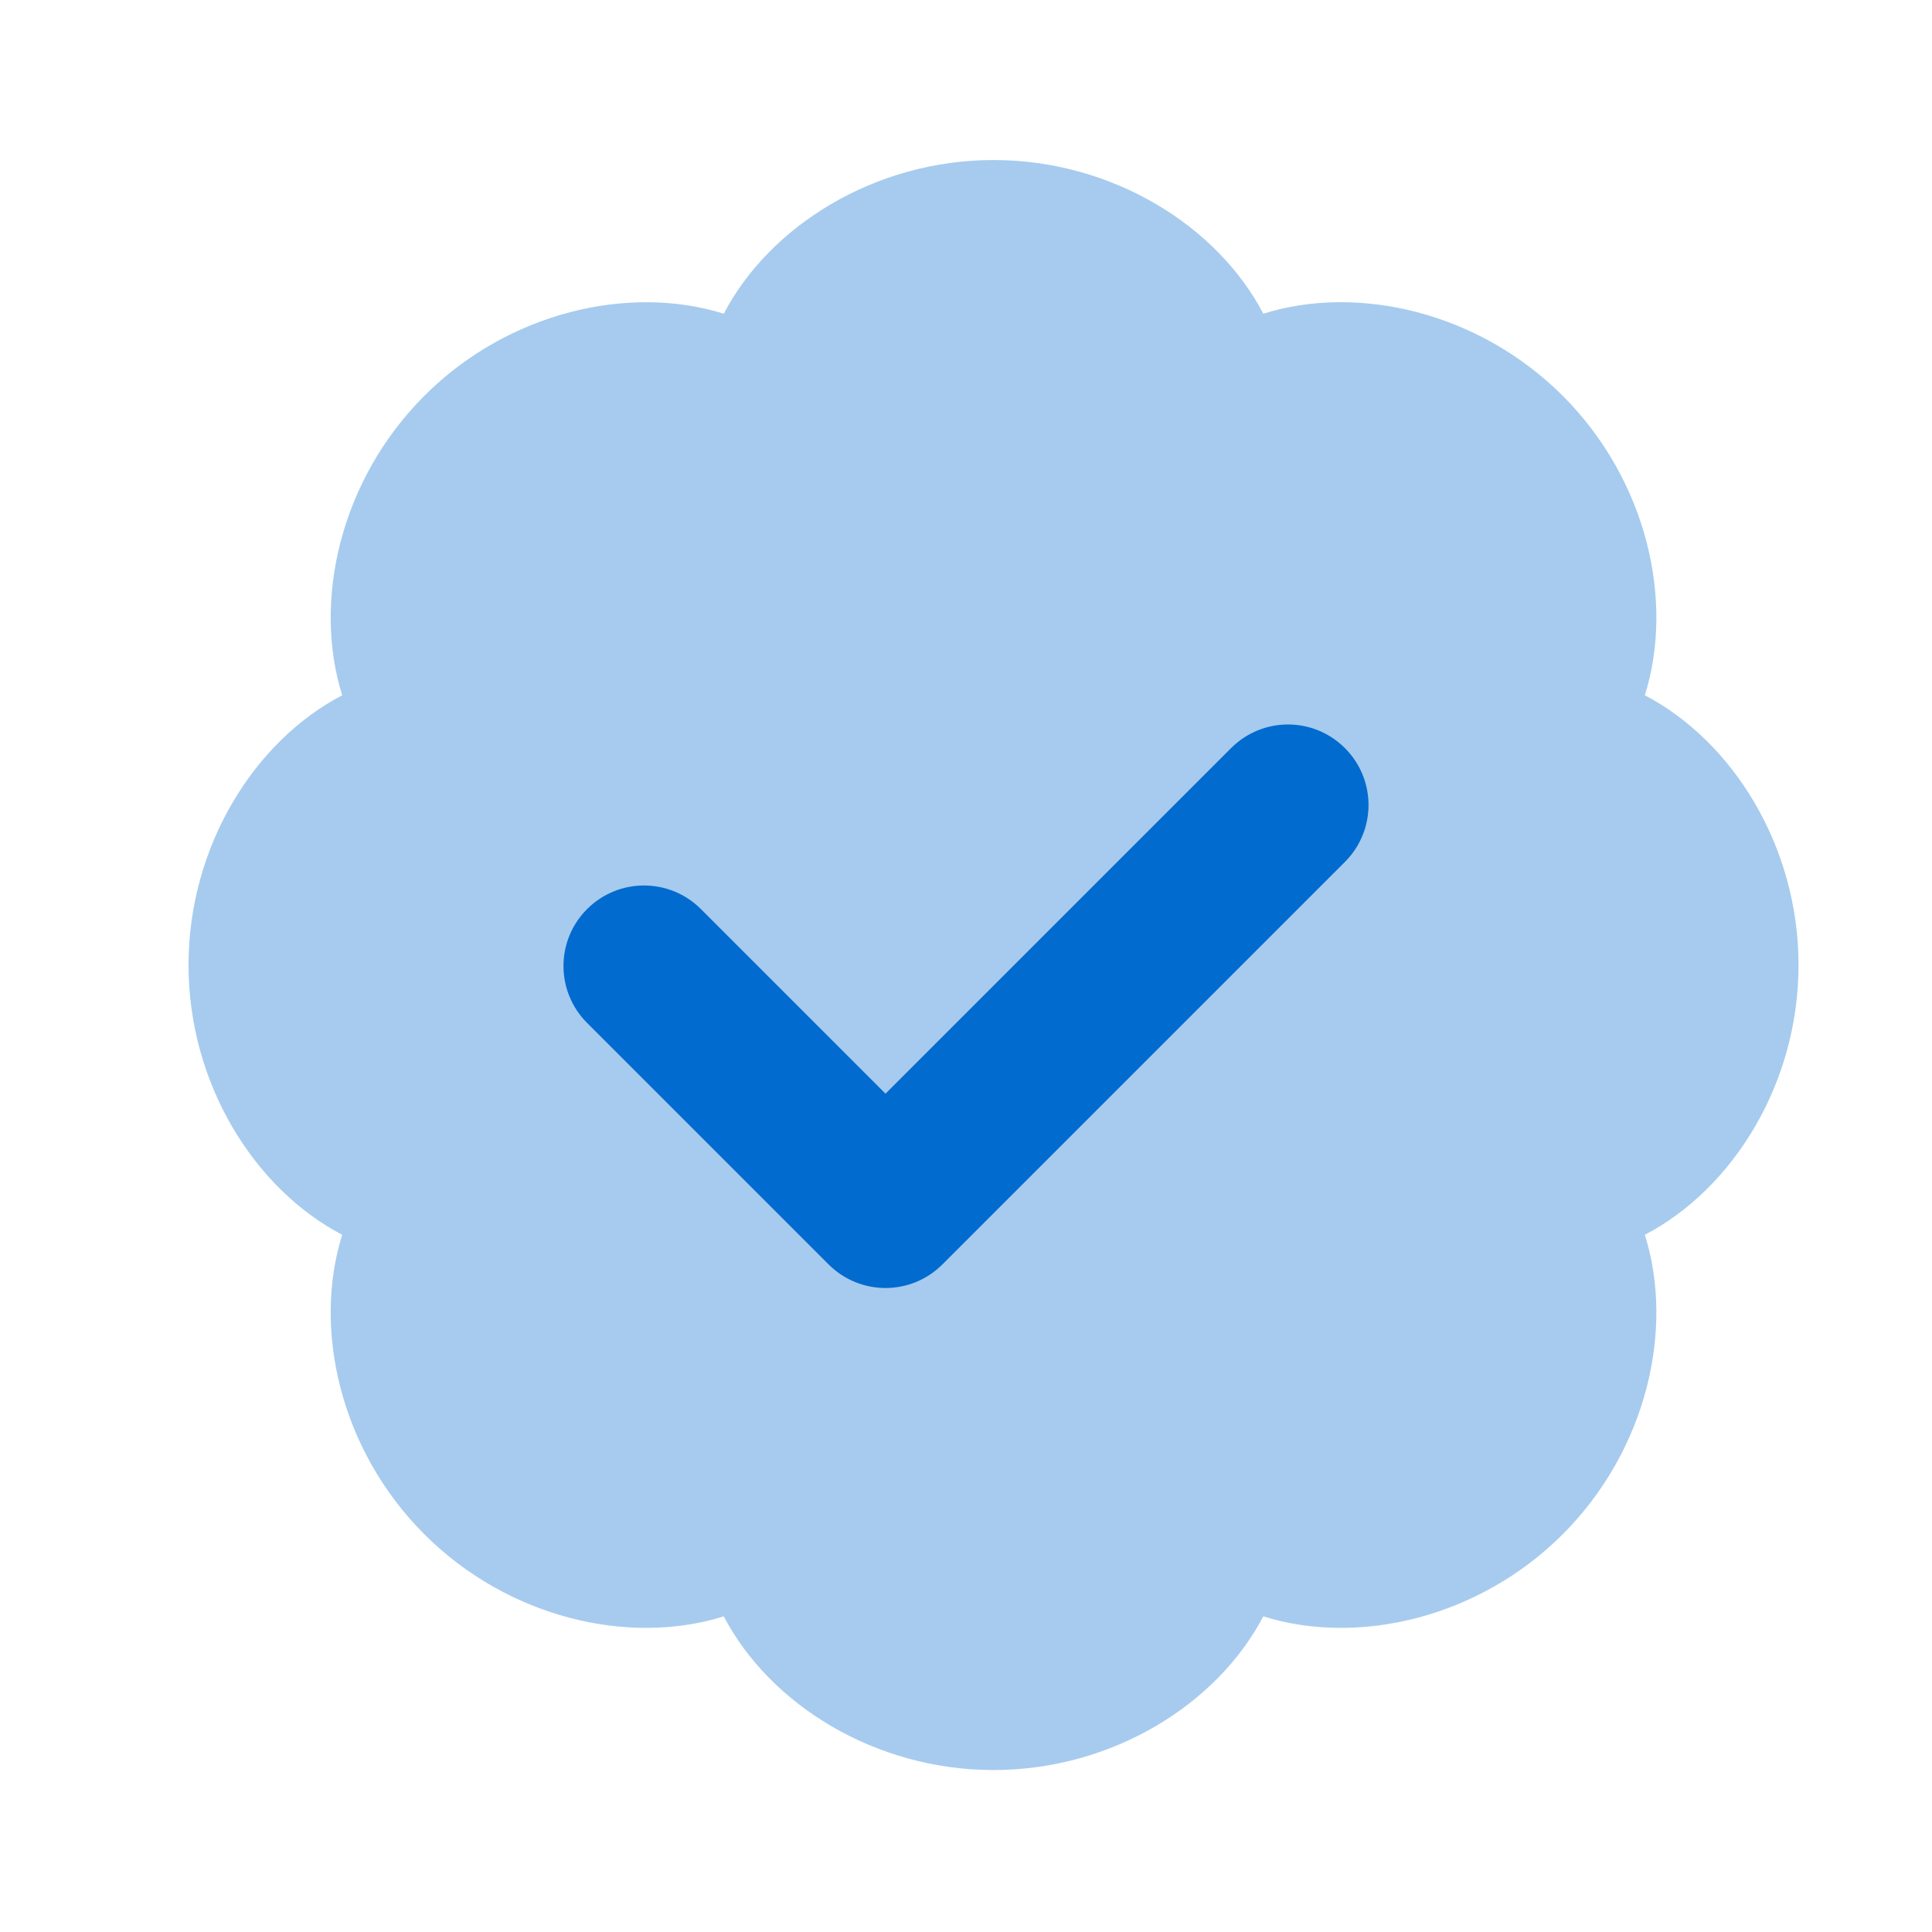 <svg width="118" height="118" viewBox="0 0 118 118" fill="none" xmlns="http://www.w3.org/2000/svg">
<path opacity="0.35" fill-rule="evenodd" clip-rule="evenodd" d="M44.206 19.16C47.013 13.791 53.439 9.774 60.682 9.774C67.924 9.774 74.355 13.786 77.157 19.16C82.939 17.346 90.319 19.052 95.447 24.175C100.57 29.298 102.277 36.678 100.462 42.465C105.831 45.273 109.848 51.699 109.848 58.941C109.848 66.183 105.836 72.609 100.462 75.417C102.277 81.199 100.57 88.579 95.447 93.707C90.324 98.83 82.944 100.536 77.157 98.722C74.35 104.091 67.924 108.108 60.682 108.108C53.439 108.108 47.013 104.096 44.206 98.722C38.424 100.536 31.039 98.83 25.916 93.707C20.793 88.584 19.087 81.199 20.901 75.417C15.532 72.609 11.515 66.183 11.515 58.941C11.515 51.699 15.527 45.268 20.901 42.465C19.087 36.683 20.793 29.303 25.916 24.175C31.039 19.052 38.424 17.351 44.206 19.16Z" fill="#026BCF"/>
<path d="M54.083 78.667C52.825 78.667 51.566 78.185 50.607 77.226L35.857 62.476C33.935 60.554 33.935 57.446 35.857 55.524C37.78 53.602 40.887 53.602 42.809 55.524L54.083 66.798L75.191 45.691C77.113 43.768 80.22 43.768 82.143 45.691C84.065 47.613 84.065 50.72 82.143 52.643L57.559 77.226C56.601 78.185 55.342 78.667 54.083 78.667Z" fill="#026BCF"/>
</svg>
